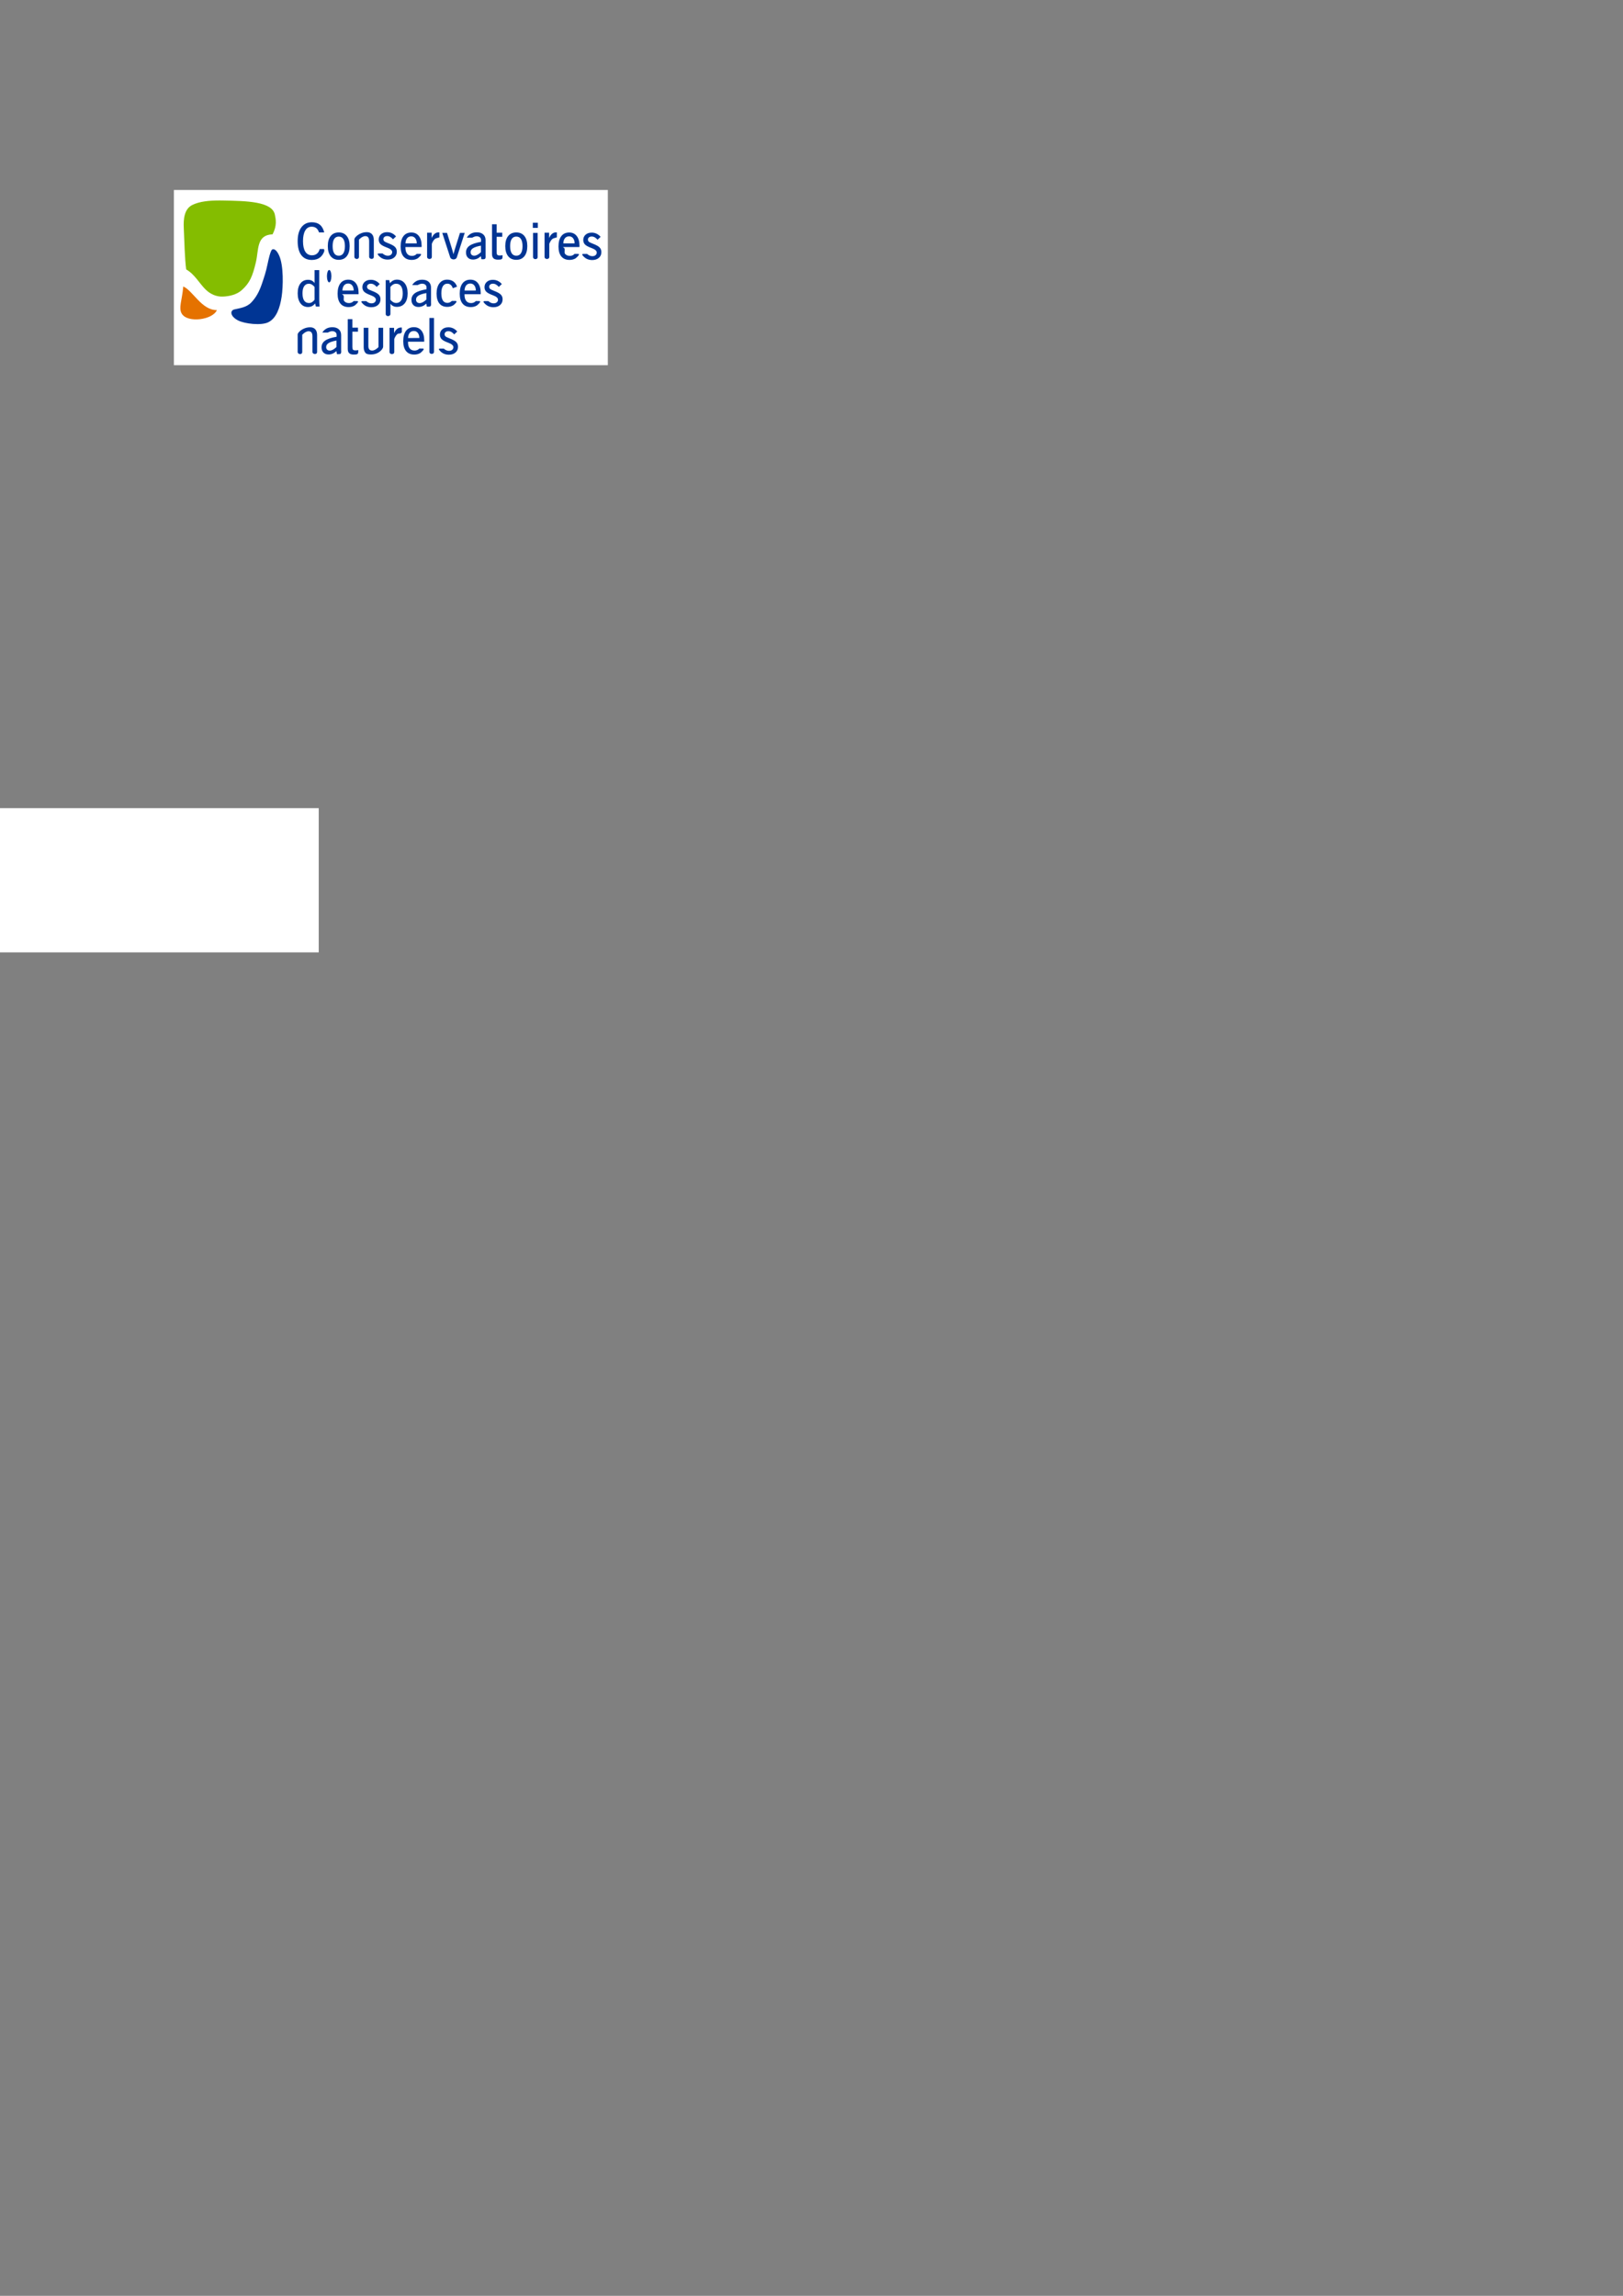 <?xml version="1.0" encoding="UTF-8" standalone="no"?>
<!-- Created with Inkscape (http://www.inkscape.org/) -->

<svg
   xmlns:dc="http://purl.org/dc/elements/1.1/"
   xmlns:cc="http://creativecommons.org/ns#"
   xmlns:rdf="http://www.w3.org/1999/02/22-rdf-syntax-ns#"
   xmlns:svg="http://www.w3.org/2000/svg"
   xmlns="http://www.w3.org/2000/svg"
   xmlns:sodipodi="http://sodipodi.sourceforge.net/DTD/sodipodi-0.dtd"
   xmlns:inkscape="http://www.inkscape.org/namespaces/inkscape"
   width="210mm"
   height="297mm"
   viewBox="0 0 210 297"
   version="1.1"
   id="svg8"
   inkscape:version="0.92.5 (2060ec1f9f, 2020-04-08)"
   sodipodi:docname="fcen.svg">
  <rect x="0" y="0" width="210" height="297" fill="#808080" stroke="none"/>
  <defs
     id="defs2">
    <inkscape:path-effect
       effect="skeletal"
       id="path-effect1784"
       is_visible="true"
       pattern="M 0,5 C 0,2.24 2.24,0 5,0 7.76,0 10,2.24 10,5 10,7.76 7.76,10 5,10 2.24,10 0,7.76 0,5 Z"
       copytype="single_stretched"
       prop_scale="0.265"
       scale_y_rel="false"
       spacing="0"
       normal_offset="0"
       tang_offset="0"
       prop_units="false"
       vertical_pattern="false"
       fuse_tolerance="0" />
    <inkscape:path-effect
       effect="skeletal"
       id="path-effect1780"
       is_visible="true"
       pattern="M 0,5 C 0,2.24 2.24,0 5,0 7.76,0 10,2.24 10,5 10,7.76 7.76,10 5,10 2.24,10 0,7.76 0,5 Z"
       copytype="single_stretched"
       prop_scale="0.265"
       scale_y_rel="false"
       spacing="0"
       normal_offset="0"
       tang_offset="0"
       prop_units="false"
       vertical_pattern="false"
       fuse_tolerance="0" />
    <inkscape:path-effect
       effect="skeletal"
       id="path-effect1776"
       is_visible="true"
       pattern="M 0,5 C 0,2.24 2.24,0 5,0 7.76,0 10,2.24 10,5 10,7.76 7.76,10 5,10 2.24,10 0,7.76 0,5 Z"
       copytype="single_stretched"
       prop_scale="0.194"
       scale_y_rel="false"
       spacing="0"
       normal_offset="0"
       tang_offset="0"
       prop_units="false"
       vertical_pattern="false"
       fuse_tolerance="0" />
    <inkscape:path-effect
       effect="skeletal"
       id="path-effect1772"
       is_visible="true"
       pattern="M 0,5 C 0,2.24 2.24,0 5,0 7.76,0 10,2.24 10,5 10,7.76 7.76,10 5,10 2.24,10 0,7.76 0,5 Z"
       copytype="single_stretched"
       prop_scale="0.192"
       scale_y_rel="false"
       spacing="0"
       normal_offset="0"
       tang_offset="0"
       prop_units="false"
       vertical_pattern="false"
       fuse_tolerance="0" />
    <inkscape:path-effect
       effect="skeletal"
       id="path-effect1768"
       is_visible="true"
       pattern="M 0,5 C 0,2.24 2.24,0 5,0 7.76,0 10,2.24 10,5 10,7.76 7.76,10 5,10 2.24,10 0,7.76 0,5 Z"
       copytype="single_stretched"
       prop_scale="0.197"
       scale_y_rel="false"
       spacing="0"
       normal_offset="0"
       tang_offset="0"
       prop_units="false"
       vertical_pattern="false"
       fuse_tolerance="0" />
    <inkscape:path-effect
       effect="skeletal"
       id="path-effect1391"
       is_visible="true"
       pattern="M 0,5 C 0,2.24 2.24,0 5,0 7.76,0 10,2.24 10,5 10,7.76 7.76,10 5,10 2.24,10 0,7.76 0,5 Z"
       copytype="single_stretched"
       prop_scale="0.265"
       scale_y_rel="false"
       spacing="0"
       normal_offset="0"
       tang_offset="0"
       prop_units="false"
       vertical_pattern="false"
       fuse_tolerance="0" />
    <inkscape:path-effect
       fuse_tolerance="0"
       vertical_pattern="false"
       prop_units="false"
       tang_offset="0"
       normal_offset="0"
       spacing="0"
       scale_y_rel="false"
       prop_scale="0.052"
       copytype="single_stretched"
       pattern="M 0,5 C 0,2.24 2.24,0 5,0 7.76,0 10,2.24 10,5 10,7.76 7.76,10 5,10 2.24,10 0,7.76 0,5 Z"
       is_visible="true"
       id="path-effect1387"
       effect="skeletal" />
    <inkscape:path-effect
       effect="skeletal"
       id="path-effect1383"
       is_visible="true"
       pattern="M 0,5 C 0,2.24 2.24,0 5,0 7.76,0 10,2.24 10,5 10,7.76 7.76,10 5,10 2.24,10 0,7.76 0,5 Z"
       copytype="single_stretched"
       prop_scale="0.052"
       scale_y_rel="false"
       spacing="0"
       normal_offset="0"
       tang_offset="0"
       prop_units="false"
       vertical_pattern="false"
       fuse_tolerance="0" />
    <inkscape:path-effect
       effect="skeletal"
       id="path-effect974"
       is_visible="true"
       pattern="M 0,5 C 0,2.24 2.24,0 5,0 7.76,0 10,2.24 10,5 10,7.76 7.76,10 5,10 2.24,10 0,7.76 0,5 Z"
       copytype="single_stretched"
       prop_scale="0.379"
       scale_y_rel="false"
       spacing="0"
       normal_offset="0"
       tang_offset="0"
       prop_units="false"
       vertical_pattern="false"
       fuse_tolerance="0" />
    <inkscape:path-effect
       is_visible="true"
       id="path-effect3852"
       effect="spiro" />
    <inkscape:path-effect
       effect="spiro"
       id="path-effect4098"
       is_visible="true" />
    <inkscape:path-effect
       effect="spiro"
       id="path-effect3842"
       is_visible="true" />
    <inkscape:path-effect
       is_visible="true"
       id="path-effect3073"
       effect="spiro" />
    <inkscape:path-effect
       effect="spiro"
       id="path-effect3071"
       is_visible="true" />
    <inkscape:path-effect
       effect="spiro"
       id="path-effect3031"
       is_visible="true" />
    <inkscape:path-effect
       effect="spiro"
       id="path-effect3035"
       is_visible="true" />
    <inkscape:path-effect
       is_visible="true"
       id="path-effect3027"
       effect="spiro" />
    <inkscape:path-effect
       is_visible="true"
       id="path-effect4354"
       effect="spiro" />
    <inkscape:path-effect
       is_visible="true"
       id="path-effect4175"
       effect="spiro" />
    <inkscape:path-effect
       is_visible="true"
       id="path-effect4173"
       effect="spiro" />
    <inkscape:path-effect
       is_visible="true"
       id="path-effect4171"
       effect="spiro" />
    <inkscape:path-effect
       is_visible="true"
       id="path-effect4169"
       effect="spiro" />
    <inkscape:path-effect
       effect="spiro"
       id="path-effect4159"
       is_visible="true" />
    <inkscape:path-effect
       is_visible="true"
       id="path-effect4155"
       effect="spiro" />
    <inkscape:path-effect
       effect="spiro"
       id="path-effect4151"
       is_visible="true" />
    <inkscape:path-effect
       is_visible="true"
       id="path-effect4147"
       effect="spiro" />
    <clipPath
       clipPathUnits="userSpaceOnUse"
       id="clipPath1191">
      <path
         id="path1193"
         transform="matrix(1.242,0,0,1,1025.652,-61.405)"
         d="m -1011.515,520.086 c 6.85,-18.542 14.909,-40.001 15.795,-59.279 -19.797,1.115 -39.588,6.327 -59.385,15.688 -5.839,-10.815 -11.878,-19.482 -18.359,-23.238 9.192,-6.704 13.508,-14.795 18.359,-22.739 20.115,10.004 39.839,14.955 59.261,15.812 -1.206,-20.669 -6.805,-41.006 -15.67,-61.095 8.689,-3.341 15.973,-9.463 22.739,-16.649 6.984,6.82 14.339,13.02 23.238,16.649 -9.608,20.322 -14.874,40.666 -15.795,60.988 20.661,-1.209 40.996,-6.844 61.077,-15.706 3.341,8.689 9.463,15.973 16.649,22.739 -6.819,6.984 -13.02,14.339 -16.649,23.238 -20.333,-9.614 -40.672,-14.843 -61.006,-15.759 1.118,19.79 6.367,39.56 15.723,59.35 -10.815,5.839 -19.482,11.896 -23.238,18.377 -5.869,-8.054 -14.267,-13.174 -22.739,-18.377 z"
         style="fill:#ffffff;stroke:none"
         inkscape:connector-curvature="0" />
    </clipPath>
  </defs>
  <sodipodi:namedview
     id="base"
     pagecolor="#7c7c7c"
     bordercolor="#4d4d4d"
     borderopacity="1"
     inkscape:pageopacity="0"
     inkscape:pageshadow="2"
     inkscape:zoom="2.9219978"
     inkscape:cx="186.11602"
     inkscape:cy="1046.1484"
     inkscape:document-units="mm"
     inkscape:current-layer="layer1"
     showgrid="false"
     showguides="true"
     inkscape:guide-bbox="true"
     inkscape:snap-global="true"
     inkscape:snap-page="true"
     inkscape:object-paths="true"
     inkscape:snap-intersection-paths="true"
     inkscape:snap-to-guides="false"
     inkscape:snap-grids="false"
     inkscape:window-width="1920"
     inkscape:window-height="1044"
     inkscape:window-x="0"
     inkscape:window-y="0"
     inkscape:window-maximized="1">
    <sodipodi:guide
       position="23.69,272.31"
       orientation="1,0"
       id="guide176"
       inkscape:locked="false" />
    <sodipodi:guide
       position="32.814,258.64"
       orientation="0,1"
       id="guide178"
       inkscape:locked="false" />
    <sodipodi:guide
       position="32.174,271.157"
       orientation="0,1"
       id="guide180"
       inkscape:locked="false" />
    <sodipodi:guide
       position="77.441,263.386"
       orientation="0,1"
       id="guide216"
       inkscape:locked="false" />
    <sodipodi:guide
       position="51.347,265.195"
       orientation="1,0"
       id="guide220"
       inkscape:locked="false" />
    <sodipodi:guide
       position="51.834,264.578"
       orientation="1,0"
       id="guide222"
       inkscape:locked="false" />
  </sodipodi:namedview>
  <g
     inkscape:label="Calque 1"
     inkscape:groupmode="layer"
     id="layer1">
    <g
       id="g1063">
      <path
         style="opacity:1;vector-effect:none;fill:#ffffff;fill-opacity:1;fill-rule:evenodd;stroke:none;stroke-width:0.083px;stroke-linecap:butt;stroke-linejoin:miter;stroke-miterlimit:4;stroke-dasharray:none;stroke-dashoffset:0;stroke-opacity:1"
         d="M -4.329,104.549 H 41.239 v 18.656 H -4.329 Z"
         id="rect957"
         inkscape:connector-curvature="0" />
      <rect
         y="24.578"
         x="22.497"
         height="22.666"
         width="56.152"
         id="rect224"
         style="opacity:1;fill:#ffffff;fill-opacity:1;stroke:none;stroke-width:0.5;stroke-miterlimit:4;stroke-dasharray:0, 0.5, 1, 1.5, 2, 2.5, 3, 3.5, 4, 4.5, 5, 5.5, 6, 6.5, 7;stroke-dashoffset:0;stroke-opacity:1" />
      <g
         id="g1052">
        <path
           inkscape:connector-curvature="0"
           style="fill:#84bd00;fill-opacity:1;fill-rule:evenodd;stroke:none;stroke-width:0.027;stroke-linecap:butt;stroke-linejoin:miter;stroke-miterlimit:4;stroke-dasharray:none;stroke-opacity:1"
           d="m 28.33,25.936 c -1.197,0.001 -2.503,0.106 -3.459,0.586 -1.045,0.524 -1.142,1.857 -1.094,2.941 0.08,1.803 0.126,3.96 0.314,5.392 1.081,0.607 1.695,1.789 2.494,2.581 0.635,0.629 1.433,0.972 2.277,0.932 0.836,-0.039 1.771,-0.255 2.406,-0.823 1.05,-0.939 1.401,-1.771 1.84,-3.616 0.387,-1.624 0.05,-3.538 2.154,-3.614 0.617,-1.153 0.412,-1.975 0.309,-2.518 -0.332,-1.755 -3.712,-1.799 -6.738,-1.858 -0.165,-0.003 -0.334,-0.005 -0.505,-0.005 z"
           id="path959"
           sodipodi:nodetypes="ccscsscscsccc" />
        <path
           inkscape:connector-curvature="0"
           id="path961"
           d="m 34.607,34.215 c -0.185,0.915 -0.428,1.649 -0.721,2.505 -0.325,0.95 -0.714,1.719 -1.375,2.411 -0.627,0.655 -1.527,0.735 -2.198,0.901 -0.59,0.146 -0.532,0.905 0.505,1.43 0.844,0.427 2.987,0.683 3.907,0.222 1.035,-0.519 1.499,-1.86 1.716,-3.298 0.195,-1.291 0.28,-4.054 -0.34,-5.368 -0.335,-0.71 -0.654,-0.854 -0.879,-0.743 -0.222,0.11 -0.499,1.369 -0.614,1.94 z"
           style="fill:#003594;fill-opacity:1;fill-rule:evenodd;stroke:none;stroke-width:0.027;stroke-linecap:butt;stroke-linejoin:miter;stroke-miterlimit:4;stroke-dasharray:none;stroke-opacity:1" />
        <path
           inkscape:connector-curvature="0"
           id="path963"
           d="m 23.711,37.06 c -0.135,1.734 -0.651,2.794 -0.179,3.539 0.776,1.225 4,0.779 4.531,-0.485 -1.977,0.03 -3.117,-2.539 -4.353,-3.054 z"
           style="fill:#e57200;fill-opacity:1;fill-rule:nonzero;stroke:none;stroke-width:0.027;stroke-linecap:butt;stroke-linejoin:miter;stroke-miterlimit:4;stroke-dasharray:none;stroke-opacity:1" />
        <path
           inkscape:connector-curvature="0"
           id="path965"
           d="m 40.354,28.753 c -0.577,0 -1.028,0.216 -1.353,0.647 -0.325,0.429 -0.487,1.027 -0.487,1.794 0,0.788 0.157,1.391 0.471,1.81 0.316,0.416 0.772,0.625 1.369,0.625 0.439,0 0.801,-0.117 1.086,-0.351 0.205,-0.17 0.367,-0.399 0.487,-0.686 0.045,-0.119 0.059,-0.343 -0.048,-0.378 l -0.512,0.002 c -0.067,0.226 -0.162,0.426 -0.313,0.563 -0.183,0.166 -0.409,0.248 -0.681,0.248 -0.38,0 -0.67,-0.155 -0.869,-0.465 -0.199,-0.312 -0.299,-0.766 -0.299,-1.361 0,-0.599 0.098,-1.061 0.293,-1.386 0.195,-0.325 0.471,-0.488 0.828,-0.488 0.265,0 0.482,0.076 0.649,0.229 0.13,0.117 0.23,0.304 0.3,0.509 l 0.675,-2.87e-4 C 41.849,29.652 41.668,29.305 41.408,29.091 41.136,28.866 40.785,28.753 40.354,28.753 Z M 68.94,28.817 v 0.66 h 0.65 v -0.66 z m -5.278,0.195 v 3.857 c 0,0.246 0.063,0.429 0.189,0.548 0.126,0.117 0.321,0.175 0.585,0.175 0.116,0 0.219,-0.005 0.309,-0.016 0.313,-0.051 0.267,-0.221 0.282,-0.564 -0.05,0.015 -0.143,0.026 -0.198,0.032 -0.056,0.005 -0.121,0.006 -0.195,0.006 -0.14,0 -0.238,-0.03 -0.294,-0.089 -0.054,-0.062 -0.08,-0.177 -0.08,-0.347 v -1.983 h 0.727 v -0.523 h -0.727 v -1.096 z m -16.202,1.022 c -0.969,0.006 -1.609,0.699 -1.609,0.916 v 2.273 c 0,0.338 0.594,0.409 0.594,0 v -2.223 c 0.144,-0.151 0.286,-0.263 0.424,-0.338 0.14,-0.076 0.275,-0.115 0.405,-0.115 0.167,0 0.29,0.054 0.368,0.163 0.08,0.106 0.121,0.272 0.121,0.497 v 2.016 c 0,0.322 0.604,0.398 0.604,0 v -2.185 c 0,-0.321 -0.079,-0.568 -0.238,-0.743 -0.159,-0.174 -0.382,-0.263 -0.668,-0.261 z m 2.622,0.002 c -0.321,0 -0.581,0.089 -0.782,0.268 -0.199,0.176 -0.299,0.403 -0.299,0.679 0,0.227 0.067,0.415 0.201,0.564 0.134,0.147 0.373,0.287 0.717,0.421 0.042,0.017 0.099,0.039 0.173,0.067 0.436,0.161 0.654,0.353 0.654,0.574 0,0.138 -0.052,0.252 -0.157,0.341 -0.103,0.087 -0.237,0.131 -0.402,0.131 -0.163,0 -0.316,-0.042 -0.459,-0.127 -0.077,-0.046 -0.153,-0.09 -0.228,-0.163 H 49.005 c -0.114,0 -0.18,0.052 -0.111,0.157 0.085,0.129 0.308,0.351 0.528,0.465 0.222,0.113 0.466,0.169 0.732,0.169 0.356,0 0.643,-0.093 0.861,-0.28 0.218,-0.189 0.327,-0.437 0.327,-0.743 0,-0.249 -0.077,-0.452 -0.232,-0.609 -0.153,-0.159 -0.448,-0.322 -0.886,-0.488 -0.258,-0.098 -0.425,-0.182 -0.503,-0.252 -0.078,-0.072 -0.116,-0.163 -0.116,-0.271 0,-0.119 0.044,-0.215 0.132,-0.287 0.09,-0.074 0.209,-0.111 0.358,-0.111 0.134,0 0.264,0.035 0.39,0.105 0.126,0.07 0.247,0.174 0.365,0.313 l 0.393,-0.373 c -0.159,-0.185 -0.334,-0.322 -0.525,-0.411 -0.189,-0.091 -0.4,-0.137 -0.635,-0.137 z m 11.618,0.019 c -0.301,0 -0.556,0.058 -0.764,0.172 -0.208,0.115 -0.407,0.281 -0.541,0.519 h 0.712 c 0.13,-0.079 0.378,-0.181 0.543,-0.181 0.18,0 0.323,0.042 0.43,0.127 0.107,0.083 0.161,0.196 0.161,0.338 v 0.258 c -0.685,0.117 -1.181,0.284 -1.489,0.5 -0.305,0.217 -0.458,0.506 -0.458,0.867 0,0.283 0.081,0.508 0.244,0.676 0.165,0.166 0.386,0.248 0.662,0.248 0.184,0 0.361,-0.036 0.532,-0.108 0.171,-0.074 0.333,-0.184 0.486,-0.328 l 0.065,0.392 c 0.408,0 0.601,0.078 0.545,-0.516 v -1.951 c 0,-0.314 -0.101,-0.562 -0.303,-0.743 -0.2,-0.181 -0.476,-0.271 -0.826,-0.271 z m -4.949,0.006 c -0.192,0 -0.362,0.061 -0.511,0.182 -0.149,0.119 -0.279,0.302 -0.39,0.548 v -0.685 h -0.588 v 3.13 c 0,0.35 0.613,0.368 0.613,0 v -1.696 c 0.101,-0.268 0.231,-0.474 0.39,-0.618 0.161,-0.144 0.731,-0.217 0.535,-0.217 h 0.052 v -0.637 l 2.86e-4,-2.86e-4 c -0.012,-0.002 -0.026,-0.003 -0.04,-0.003 -0.014,-0.002 -0.035,-0.003 -0.062,-0.003 z m 15.198,0 c -0.192,0 -0.362,0.061 -0.511,0.182 -0.149,0.119 -0.278,0.302 -0.39,0.548 V 30.106 H 70.46 v 3.13 c 0,0.35 0.613,0.368 0.613,0 v -1.696 c 0.101,-0.268 0.231,-0.474 0.39,-0.618 0.161,-0.144 0.731,-0.217 0.535,-0.217 h 0.053 v -0.637 -2.87e-4 c -0.012,-0.002 -0.026,-0.003 -0.04,-0.003 -0.014,-0.002 -0.035,-0.003 -0.062,-0.003 z m -28.118,0.009 c -0.446,0 -0.795,0.155 -1.045,0.465 -0.248,0.31 -0.372,0.745 -0.372,1.303 0,0.561 0.124,0.998 0.372,1.31 0.25,0.31 0.599,0.465 1.045,0.465 0.446,0 0.792,-0.155 1.038,-0.465 0.248,-0.312 0.372,-0.749 0.372,-1.31 0,-0.559 -0.124,-0.993 -0.372,-1.303 -0.246,-0.31 -0.592,-0.465 -1.038,-0.465 z m 22.974,0 c -0.45,0 -0.801,0.155 -1.053,0.465 -0.25,0.31 -0.375,0.745 -0.375,1.303 0,0.561 0.125,0.998 0.375,1.31 0.252,0.31 0.603,0.465 1.053,0.465 0.45,0 0.799,-0.155 1.047,-0.465 0.25,-0.312 0.375,-0.749 0.375,-1.31 0,-0.559 -0.125,-0.993 -0.375,-1.303 -0.248,-0.31 -0.597,-0.465 -1.047,-0.465 z m -13.576,0.009 c -0.445,0 -0.788,0.157 -1.029,0.472 -0.241,0.314 -0.362,0.761 -0.362,1.339 0,0.561 0.123,0.99 0.369,1.288 0.246,0.297 0.599,0.446 1.061,0.446 0.29,0 0.545,-0.064 0.765,-0.194 0.098,-0.058 0.715,-0.592 0.324,-0.582 l -0.431,-0.006 c -0.048,0.05 -0.099,0.093 -0.154,0.129 -0.136,0.089 -0.293,0.134 -0.469,0.134 -0.271,0 -0.48,-0.093 -0.626,-0.28 -0.147,-0.189 -0.22,-0.455 -0.22,-0.797 v -0.067 h 2.09 2.86e-4 c 0,-0.019 0.001,-0.048 0.003,-0.086 0.002,-0.04 0.003,-0.07 0.003,-0.089 0,-0.531 -0.118,-0.948 -0.353,-1.25 -0.235,-0.304 -0.558,-0.456 -0.97,-0.456 z m 20.425,0 c -0.445,0 -0.788,0.157 -1.029,0.472 -0.241,0.314 -0.362,0.761 -0.362,1.339 0,0.561 0.123,0.99 0.368,1.288 0.246,0.297 0.599,0.446 1.061,0.446 0.29,0 0.545,-0.064 0.765,-0.194 0.098,-0.058 0.715,-0.592 0.324,-0.582 l -0.431,-0.006 c -0.048,0.05 -0.1,0.093 -0.154,0.129 -0.136,0.089 -0.293,0.134 -0.469,0.134 -0.271,0 -0.48,-0.093 -0.626,-0.28 -0.147,-0.189 0.119,-0.754 -0.22,-0.797 v -0.067 h 2.091 2.88e-4 c 0,-0.019 0.001,-0.048 0.003,-0.086 0.002,-0.04 0.003,-0.07 0.003,-0.089 0,-0.531 -0.118,-0.948 -0.353,-1.25 -0.235,-0.304 -0.558,-0.456 -0.97,-0.456 z m -16.429,0.052 1.02,3.147 c 0.115,0.355 0.739,0.397 0.866,0.005 l 1.019,-3.153 h -0.616 l -0.638,2.04 c -0.006,0.019 -0.016,0.048 -0.029,0.086 -0.078,0.255 -0.136,0.466 -0.174,0.634 -0.036,-0.14 -0.071,-0.272 -0.107,-0.395 -0.034,-0.125 -0.064,-0.233 -0.092,-0.322 l -0.635,-2.043 z m 11.748,0 v 3.131 c 0,0.337 0.594,0.366 0.594,0 v -3.131 z m -15.762,0.446 c 0.216,0 0.387,0.081 0.513,0.242 0.128,0.159 0.195,0.381 0.202,0.663 l -1.464,0.003 c 0.013,-0.289 0.084,-0.512 0.214,-0.669 0.13,-0.159 0.308,-0.239 0.535,-0.239 z m 20.425,0 c 0.216,0 0.387,0.081 0.513,0.242 0.128,0.159 0.195,0.381 0.201,0.663 l -1.464,0.003 c 0.013,-0.289 0.084,-0.512 0.214,-0.669 0.13,-0.159 0.309,-0.239 0.535,-0.239 z m -29.803,0.029 c 0.261,0 0.457,0.105 0.591,0.315 0.136,0.208 0.203,0.516 0.203,0.924 0,0.404 -0.068,0.711 -0.203,0.921 -0.136,0.21 -0.332,0.316 -0.591,0.316 -0.261,0 -0.459,-0.105 -0.594,-0.316 -0.133,-0.21 -0.2,-0.519 -0.2,-0.927 0,-0.406 0.067,-0.713 0.2,-0.921 0.136,-0.208 0.334,-0.312 0.594,-0.312 z m 22.974,0 c 0.263,0 0.461,0.105 0.596,0.315 0.137,0.208 0.205,0.516 0.205,0.924 0,0.404 -0.068,0.711 -0.205,0.921 -0.137,0.21 -0.335,0.316 -0.596,0.316 -0.263,0 -0.462,-0.105 -0.599,-0.316 -0.135,-0.21 -0.202,-0.519 -0.202,-0.927 0,-0.406 0.067,-0.713 0.202,-0.921 0.137,-0.208 0.336,-0.312 0.599,-0.312 z m -4.578,1.174 v 0.842 c -0.163,0.153 -0.317,0.268 -0.461,0.344 -0.144,0.076 -0.279,0.115 -0.405,0.115 -0.144,0 -0.259,-0.041 -0.344,-0.121 -0.085,-0.083 -0.127,-0.195 -0.127,-0.338 0,-0.208 0.105,-0.379 0.316,-0.513 0.21,-0.134 0.551,-0.243 1.021,-0.328 z m -19.638,3.146 c -0.16,1.19e-4 -0.289,0.359 -0.289,0.801 1e-6,0.442 0.13,0.801 0.289,0.801 0.16,-1.19e-4 0.289,-0.359 0.289,-0.801 -2e-6,-0.442 -0.13,-0.801 -0.289,-0.801 z m -1.89,0.017 v 1.674 c -0.101,-0.14 -0.221,-0.245 -0.36,-0.315 -0.139,-0.07 -0.299,-0.105 -0.48,-0.105 -0.419,0 -0.748,0.156 -0.987,0.467 -0.238,0.309 -0.357,0.737 -0.357,1.283 0,0.544 0.12,0.975 0.36,1.293 0.24,0.318 0.564,0.477 0.972,0.477 0.191,0 0.363,-0.037 0.514,-0.111 0.151,-0.076 0.287,-0.193 0.407,-0.35 l 0.104,0.404 h 0.476 c -0.013,-0.142 -0.023,-0.292 -0.032,-0.451 -0.008,-0.159 -0.013,-0.323 -0.013,-0.492 v -3.773 z m 10.656,1.236 c -0.18,0 -0.343,0.037 -0.49,0.111 -0.144,0.074 -0.282,0.191 -0.413,0.352 l -0.086,-0.403 h -0.461 v 4.376 c 0,0.382 0.61,0.368 0.61,0 v -1.319 c 0.106,0.137 0.228,0.239 0.365,0.304 0.138,0.066 0.293,0.098 0.467,0.098 0.436,0 0.777,-0.153 1.023,-0.46 0.248,-0.309 0.372,-0.737 0.372,-1.284 0,-0.552 -0.124,-0.985 -0.372,-1.3 -0.248,-0.317 -0.587,-0.476 -1.017,-0.476 z m 6.498,2.86e-4 c -0.422,0 -0.755,0.161 -1.001,0.482 -0.243,0.319 -0.365,0.759 -0.365,1.319 0,0.552 0.119,0.977 0.356,1.275 0.239,0.296 0.58,0.444 1.023,0.444 0.313,0 0.578,-0.072 0.796,-0.216 0.136,-0.09 0.256,-0.209 0.359,-0.357 0.075,-0.123 0.043,-0.175 -0.04,-0.194 h -0.524 c -0.033,0.034 -0.067,0.063 -0.103,0.091 -0.139,0.106 -0.293,0.159 -0.463,0.159 -0.264,0 -0.462,-0.102 -0.592,-0.308 -0.13,-0.207 -0.195,-0.519 -0.195,-0.936 0,-0.4 0.067,-0.706 0.201,-0.92 0.134,-0.214 0.328,-0.32 0.579,-0.32 0.17,0 0.314,0.051 0.431,0.152 0.12,0.099 0.21,0.246 0.271,0.441 l 0.548,-0.209 c -0.103,-0.296 -0.263,-0.52 -0.482,-0.672 -0.218,-0.154 -0.485,-0.232 -0.8,-0.232 z m -12.782,0.002 c -0.445,0 -0.788,0.157 -1.029,0.472 -0.241,0.314 -0.362,0.761 -0.362,1.339 0,0.561 0.123,0.99 0.369,1.288 0.246,0.297 0.599,0.446 1.061,0.446 0.29,0 0.545,-0.064 0.765,-0.194 0.098,-0.058 0.715,-0.592 0.324,-0.582 l -0.431,-0.006 c -0.048,0.05 -0.099,0.093 -0.154,0.129 -0.136,0.089 -0.293,0.134 -0.469,0.134 -0.271,0 -0.48,-0.093 -0.626,-0.28 -0.147,-0.189 0.119,-0.754 -0.22,-0.797 v -0.067 h 2.09 2.87e-4 c 0,-0.019 0.001,-0.048 0.003,-0.086 0.002,-0.04 0.003,-0.07 0.003,-0.089 0,-0.531 -0.118,-0.948 -0.353,-1.249 -0.235,-0.304 -0.558,-0.456 -0.97,-0.456 z m 15.802,0 c -0.445,0 -0.788,0.157 -1.029,0.472 -0.241,0.314 -0.362,0.761 -0.362,1.339 0,0.561 0.123,0.99 0.369,1.288 0.246,0.297 0.599,0.446 1.061,0.446 0.29,0 0.545,-0.064 0.765,-0.194 0.098,-0.058 0.715,-0.592 0.324,-0.582 l -0.431,-0.006 c -0.048,0.05 -0.099,0.093 -0.154,0.129 -0.136,0.089 -0.293,0.134 -0.469,0.134 -0.271,0 -0.48,-0.093 -0.626,-0.28 -0.147,-0.189 -0.22,-0.455 -0.22,-0.797 v -0.067 h 2.09 2.87e-4 c 0,-0.019 0.001,-0.048 0.003,-0.086 0.002,-0.04 0.003,-0.07 0.003,-0.089 0,-0.531 -0.118,-0.948 -0.353,-1.249 -0.235,-0.304 -0.558,-0.456 -0.97,-0.456 z m -6.232,0.007 c -0.301,0 -0.556,0.057 -0.765,0.172 -0.208,0.115 -0.406,0.282 -0.541,0.52 h 0.712 c 0.13,-0.079 0.379,-0.181 0.544,-0.181 0.18,0 0.323,0.042 0.43,0.127 0.107,0.083 0.161,0.195 0.161,0.338 v 0.258 c -0.685,0.117 -1.181,0.284 -1.489,0.5 -0.305,0.217 -0.458,0.506 -0.458,0.867 0,0.283 0.081,0.508 0.244,0.675 0.165,0.166 0.386,0.249 0.662,0.249 0.184,0 0.361,-0.036 0.532,-0.108 0.171,-0.074 0.333,-0.184 0.486,-0.328 l 0.065,0.392 c 0.408,0 0.601,0.078 0.545,-0.516 v -1.951 c 0,-0.314 -0.101,-0.562 -0.303,-0.743 -0.2,-0.181 -0.475,-0.271 -0.826,-0.271 z m -6.673,0.011 c -0.321,0 -0.581,0.089 -0.782,0.268 -0.199,0.176 -0.299,0.403 -0.299,0.679 0,0.227 0.067,0.416 0.201,0.564 0.134,0.147 0.373,0.287 0.717,0.421 0.042,0.017 0.099,0.039 0.173,0.067 0.436,0.161 0.654,0.353 0.654,0.574 0,0.138 -0.052,0.252 -0.157,0.341 -0.103,0.087 -0.237,0.131 -0.402,0.131 -0.163,0 -0.316,-0.042 -0.459,-0.127 -0.077,-0.046 -0.153,-0.09 -0.228,-0.163 h -0.494 c -0.114,0 -0.18,0.051 -0.111,0.156 0.085,0.129 0.308,0.351 0.528,0.465 0.222,0.113 0.466,0.169 0.732,0.169 0.356,0 0.643,-0.094 0.861,-0.281 0.218,-0.189 0.327,-0.437 0.327,-0.743 0,-0.249 -0.078,-0.451 -0.233,-0.609 -0.153,-0.159 -0.448,-0.322 -0.886,-0.488 -0.258,-0.098 -0.425,-0.182 -0.503,-0.252 -0.078,-0.072 -0.116,-0.162 -0.116,-0.271 0,-0.119 0.044,-0.215 0.132,-0.287 0.09,-0.074 0.209,-0.112 0.358,-0.112 0.134,0 0.264,0.035 0.39,0.105 0.126,0.07 0.247,0.174 0.365,0.312 l 0.393,-0.373 c -0.159,-0.185 -0.334,-0.322 -0.525,-0.411 -0.189,-0.091 -0.4,-0.137 -0.635,-0.137 z m 15.802,0 c -0.321,0 -0.581,0.089 -0.782,0.268 -0.199,0.176 -0.299,0.403 -0.299,0.679 0,0.227 0.067,0.416 0.201,0.564 0.134,0.147 0.373,0.287 0.717,0.421 0.042,0.017 0.099,0.039 0.173,0.067 0.436,0.161 0.654,0.353 0.654,0.574 0,0.138 -0.052,0.252 -0.157,0.341 -0.103,0.087 -0.237,0.131 -0.402,0.131 -0.163,0 -0.316,-0.042 -0.459,-0.127 -0.077,-0.046 -0.153,-0.09 -0.228,-0.163 h -0.494 c -0.114,0 -0.18,0.051 -0.111,0.156 0.085,0.129 0.308,0.351 0.528,0.465 0.222,0.113 0.466,0.169 0.732,0.169 0.356,0 0.643,-0.094 0.861,-0.281 0.218,-0.189 0.327,-0.437 0.327,-0.743 0,-0.249 -0.078,-0.451 -0.233,-0.609 -0.153,-0.159 -0.448,-0.322 -0.886,-0.488 -0.258,-0.098 -0.425,-0.182 -0.503,-0.252 -0.078,-0.072 -0.116,-0.162 -0.116,-0.271 0,-0.119 0.044,-0.215 0.132,-0.287 0.09,-0.074 0.209,-0.112 0.358,-0.112 0.134,0 0.264,0.035 0.39,0.105 0.126,0.07 0.247,0.174 0.365,0.312 l 0.393,-0.373 C 64.769,36.563 64.595,36.426 64.404,36.337 c -0.189,-0.091 -0.4,-0.137 -0.635,-0.137 z m -18.718,0.48 c 0.216,0 0.387,0.081 0.513,0.242 0.128,0.159 0.195,0.38 0.202,0.663 l -1.464,0.003 c 0.013,-0.289 0.084,-0.512 0.214,-0.669 0.13,-0.159 0.309,-0.239 0.535,-0.239 z m 15.802,0 c 0.216,0 0.387,0.081 0.513,0.242 0.128,0.159 0.195,0.38 0.202,0.663 l -1.464,0.003 c 0.013,-0.289 0.084,-0.512 0.214,-0.669 0.13,-0.159 0.309,-0.239 0.535,-0.239 z m -20.893,0.027 c 0.137,0 0.265,0.035 0.385,0.105 0.122,0.068 0.24,0.171 0.353,0.311 v 1.661 c -0.107,0.14 -0.221,0.245 -0.341,0.315 -0.118,0.068 -0.245,0.102 -0.382,0.102 -0.276,0 -0.484,-0.106 -0.625,-0.318 -0.141,-0.214 -0.211,-0.529 -0.211,-0.947 0,-0.392 0.071,-0.695 0.215,-0.909 0.143,-0.214 0.345,-0.321 0.606,-0.321 z m 11.292,0 c 0.28,0 0.492,0.108 0.639,0.323 0.146,0.214 0.219,0.526 0.219,0.939 0,0.391 -0.073,0.694 -0.219,0.907 -0.146,0.214 -0.353,0.32 -0.619,0.32 -0.14,0 -0.272,-0.034 -0.397,-0.102 -0.125,-0.07 -0.247,-0.174 -0.365,-0.314 v -1.659 c 0.112,-0.14 0.229,-0.243 0.35,-0.311 0.123,-0.07 0.254,-0.105 0.394,-0.105 z m 3.914,1.207 v 0.841 c -0.163,0.153 -0.317,0.268 -0.461,0.344 -0.144,0.076 -0.28,0.115 -0.406,0.115 -0.144,0 -0.259,-0.04 -0.344,-0.121 -0.085,-0.083 -0.127,-0.196 -0.127,-0.338 0,-0.208 0.105,-0.379 0.316,-0.513 0.21,-0.134 0.551,-0.243 1.021,-0.328 z"
           style="font-style:normal;font-variant:normal;font-weight:normal;font-stretch:normal;font-size:medium;line-height:97%;font-family:'NewsGoth Dm BT';-inkscape-font-specification:'NewsGoth Dm BT, Normal';font-variant-ligatures:normal;font-variant-caps:normal;font-variant-numeric:normal;font-feature-settings:normal;text-align:start;letter-spacing:0px;word-spacing:0px;writing-mode:lr-tb;text-anchor:start;fill:#003594;fill-opacity:1;stroke:none;stroke-width:0.027;stroke-linecap:butt;stroke-linejoin:miter;stroke-miterlimit:4;stroke-dasharray:none;stroke-opacity:1"
           sodipodi:nodetypes="ccscscccccscscsccccccccccccscscccscscccccccsssccscsssscccccscccscsccsccscscccscsccccccccccscsccscsccccsccccccccssccscccccccccccssccsccccccscscscscsscscscscsccscsccccscsccccscccccscsccccscsccccsccccccccccccccccssccccccccccccccccscscscscsscscscscscccscscccccccccccscscscccccscccccccssccscscccccscscccccscscsccccccccscsccccscsccccscccccscsccccscsccccscccccccscsccscsccccscccccscccscsccsccscscccscsccccccccscccscsccsccscscccscsccccccccccccccccccccsccccscscsccscsccccccccscsccc" />
        <path
           inkscape:connector-curvature="0"
           id="path965-3"
           d="m 55.562,41.131 v 4.395 c 0,0.343 0.594,0.343 0.594,0 V 41.131 Z M 44.995,41.288 v 3.857 c 0,0.246 0.063,0.429 0.189,0.548 0.126,0.117 0.321,0.175 0.585,0.175 0.116,0 0.219,-0.005 0.309,-0.016 0.313,-0.051 0.267,-0.221 0.282,-0.564 -0.05,0.015 -0.143,0.026 -0.198,0.032 -0.056,0.005 -0.121,0.006 -0.195,0.006 -0.14,0 -0.238,-0.03 -0.294,-0.089 -0.054,-0.062 -0.08,-0.178 -0.08,-0.348 V 42.906 H 46.319 V 42.384 H 45.592 V 41.287 Z m 8.57,1.036 c -0.445,0 -0.788,0.157 -1.029,0.472 -0.241,0.314 -0.362,0.761 -0.362,1.339 0,0.561 0.123,0.99 0.369,1.288 0.246,0.297 0.599,0.446 1.061,0.446 0.29,0 0.545,-0.064 0.765,-0.194 0.098,-0.058 0.715,-0.592 0.324,-0.582 l -0.431,-0.006 c -0.048,0.05 -0.1,0.093 -0.154,0.129 -0.136,0.089 -0.293,0.134 -0.469,0.134 -0.271,0 -0.48,-0.093 -0.626,-0.28 -0.147,-0.189 -0.22,-0.455 -0.22,-0.797 v -0.067 h 2.091 2.91e-4 c 0,-0.019 10e-4,-0.048 0.003,-0.086 0.002,-0.04 0.003,-0.07 0.003,-0.089 0,-0.531 -0.118,-0.948 -0.353,-1.249 -0.235,-0.304 -0.558,-0.456 -0.97,-0.456 z m -10.553,0.007 c -0.301,0 -0.556,0.057 -0.764,0.172 -0.208,0.115 -0.407,0.282 -0.541,0.52 h 0.712 c 0.13,-0.079 0.378,-0.181 0.543,-0.181 0.18,0 0.323,0.042 0.43,0.127 0.107,0.083 0.161,0.195 0.161,0.338 v 0.258 c -0.685,0.117 -1.181,0.284 -1.489,0.5 -0.305,0.217 -0.458,0.506 -0.458,0.867 0,0.283 0.081,0.508 0.244,0.675 0.165,0.166 0.386,0.249 0.662,0.249 0.184,0 0.361,-0.036 0.532,-0.108 0.171,-0.074 0.333,-0.184 0.486,-0.328 l 0.065,0.392 c 0.408,0 0.601,0.078 0.545,-0.516 v -1.951 c 0,-0.314 -0.101,-0.562 -0.303,-0.743 -0.2,-0.181 -0.476,-0.271 -0.826,-0.271 z m -2.889,0.009 c -0.969,0.006 -1.609,0.699 -1.609,0.916 v 2.273 c 0,0.338 0.594,0.409 0.594,0 v -2.223 c 0.144,-0.151 0.286,-0.263 0.424,-0.338 0.14,-0.076 0.276,-0.115 0.406,-0.115 0.167,0 0.29,0.054 0.368,0.162 0.08,0.106 0.121,0.272 0.121,0.497 v 2.016 c 0,0.322 0.603,0.398 0.603,0 v -2.185 c 0,-0.321 -0.079,-0.568 -0.238,-0.743 -0.159,-0.174 -0.382,-0.263 -0.668,-0.261 z m 17.88,0.002 c -0.321,0 -0.581,0.089 -0.782,0.268 -0.199,0.176 -0.299,0.403 -0.299,0.679 0,0.227 0.067,0.416 0.201,0.564 0.134,0.147 0.373,0.287 0.716,0.421 0.042,0.017 0.099,0.039 0.173,0.067 0.436,0.161 0.654,0.353 0.654,0.574 0,0.138 -0.052,0.252 -0.157,0.341 -0.103,0.087 -0.237,0.131 -0.402,0.131 -0.163,0 -0.316,-0.042 -0.459,-0.127 -0.077,-0.046 -0.153,-0.09 -0.228,-0.163 h -0.494 c -0.114,0 -0.18,0.051 -0.111,0.156 0.085,0.129 0.308,0.351 0.528,0.465 0.222,0.113 0.466,0.169 0.732,0.169 0.356,0 0.643,-0.094 0.861,-0.281 0.218,-0.189 0.327,-0.437 0.327,-0.743 0,-0.249 -0.077,-0.451 -0.232,-0.609 -0.153,-0.159 -0.449,-0.322 -0.886,-0.488 -0.258,-0.098 -0.425,-0.182 -0.503,-0.252 -0.078,-0.072 -0.116,-0.162 -0.116,-0.271 0,-0.119 0.044,-0.215 0.132,-0.287 0.09,-0.074 0.209,-0.112 0.358,-0.112 0.134,0 0.264,0.035 0.39,0.105 0.126,0.07 0.247,0.174 0.364,0.312 l 0.393,-0.373 c -0.159,-0.185 -0.334,-0.322 -0.525,-0.411 -0.189,-0.091 -0.4,-0.137 -0.635,-0.137 z m -6.112,0.025 c -0.192,0 -0.362,0.061 -0.511,0.182 -0.149,0.119 -0.278,0.302 -0.39,0.548 v -0.685 h -0.588 v 3.13 c 0,0.35 0.613,0.368 0.613,0 v -1.696 c 0.101,-0.268 0.231,-0.474 0.39,-0.618 0.161,-0.144 0.524,-0.021 0.535,-0.217 h 0.052 v -0.637 l 2.91e-4,-2.91e-4 c -0.012,-0.002 -0.026,-0.003 -0.04,-0.003 -0.014,-0.002 -0.035,-0.003 -0.062,-0.003 z m -4.832,0.038 v 2.507 c 0,0.321 0.077,0.568 0.232,0.743 0.157,0.174 0.431,0.201 0.716,0.201 1.035,5.82e-4 1.568,-0.742 1.568,-0.991 v -2.46 h -0.6 v 2.498 c -0.142,0.149 -0.283,0.255 -0.421,0.331 -0.138,0.076 -0.272,0.115 -0.402,0.115 -0.171,0 -0.296,-0.052 -0.374,-0.156 -0.076,-0.106 -0.115,-0.22 -0.115,-0.45 V 42.404 Z m 6.487,0.416 c 0.216,0 0.387,0.081 0.513,0.242 0.128,0.159 0.195,0.38 0.202,0.663 l -1.464,0.003 c 0.013,-0.289 0.084,-0.512 0.214,-0.669 0.13,-0.159 0.309,-0.239 0.535,-0.239 z m -10.008,1.234 v 0.841 c -0.163,0.153 -0.317,0.268 -0.461,0.344 -0.144,0.076 -0.279,0.115 -0.405,0.115 -0.144,0 -0.259,-0.04 -0.344,-0.121 -0.085,-0.083 -0.127,-0.196 -0.127,-0.338 0,-0.208 0.105,-0.379 0.316,-0.513 0.21,-0.134 0.551,-0.243 1.021,-0.328 z"
           style="font-style:normal;font-variant:normal;font-weight:normal;font-stretch:normal;font-size:medium;line-height:97%;font-family:'NewsGoth Dm BT';-inkscape-font-specification:'NewsGoth Dm BT, Normal';font-variant-ligatures:normal;font-variant-caps:normal;font-variant-numeric:normal;font-feature-settings:normal;text-align:start;letter-spacing:0px;word-spacing:0px;writing-mode:lr-tb;text-anchor:start;fill:#003594;fill-opacity:1;stroke:none;stroke-width:0.027;stroke-linecap:butt;stroke-linejoin:miter;stroke-miterlimit:4;stroke-dasharray:none;stroke-opacity:1"
           sodipodi:nodetypes="csscccscscccscsccccccccscsccccscsccccscccccccscsccscsccccsccccsssccscsssscccccscccscsccsccscscccscscccccccccccssccscccccccsccsccccscsccccccccccccscsccc" />
        <path
           inkscape:connector-curvature="0"
           id="path965-7"
           d="m 76.55,30.096 c -0.321,0 -0.581,0.089 -0.782,0.268 -0.199,0.176 -0.299,0.403 -0.299,0.679 0,0.227 0.067,0.416 0.201,0.564 0.134,0.147 0.373,0.287 0.717,0.421 0.042,0.017 0.099,0.039 0.173,0.067 0.436,0.161 0.654,0.353 0.654,0.574 0,0.138 -0.052,0.252 -0.157,0.341 -0.103,0.087 -0.237,0.131 -0.402,0.131 -0.163,0 -0.316,-0.042 -0.459,-0.127 -0.077,-0.046 -0.153,-0.09 -0.228,-0.163 h -0.494 c -0.114,0 -0.18,0.051 -0.111,0.156 0.085,0.129 0.308,0.351 0.528,0.465 0.222,0.113 0.466,0.169 0.732,0.169 0.356,0 0.643,-0.094 0.861,-0.281 0.218,-0.189 0.327,-0.437 0.327,-0.743 0,-0.249 -0.078,-0.451 -0.233,-0.609 -0.153,-0.159 -0.448,-0.322 -0.886,-0.488 -0.258,-0.098 -0.425,-0.182 -0.503,-0.252 -0.078,-0.072 -0.116,-0.162 -0.116,-0.271 0,-0.119 0.044,-0.215 0.132,-0.287 0.09,-0.074 0.209,-0.112 0.358,-0.112 0.134,0 0.264,0.035 0.39,0.105 0.126,0.07 0.247,0.174 0.365,0.312 l 0.393,-0.373 c -0.159,-0.185 -0.334,-0.322 -0.525,-0.411 -0.189,-0.091 -0.4,-0.137 -0.635,-0.137 z"
           style="font-style:normal;font-variant:normal;font-weight:normal;font-stretch:normal;font-size:medium;line-height:97%;font-family:'NewsGoth Dm BT';-inkscape-font-specification:'NewsGoth Dm BT, Normal';font-variant-ligatures:normal;font-variant-caps:normal;font-variant-numeric:normal;font-feature-settings:normal;text-align:start;letter-spacing:0px;word-spacing:0px;writing-mode:lr-tb;text-anchor:start;fill:#003594;fill-opacity:1;stroke:none;stroke-width:0.027;stroke-linecap:butt;stroke-linejoin:miter;stroke-miterlimit:4;stroke-dasharray:none;stroke-opacity:1"
           sodipodi:nodetypes="ccscccscsccsccscscccscscccccc" />
      </g>
    </g>
  </g>
</svg>
